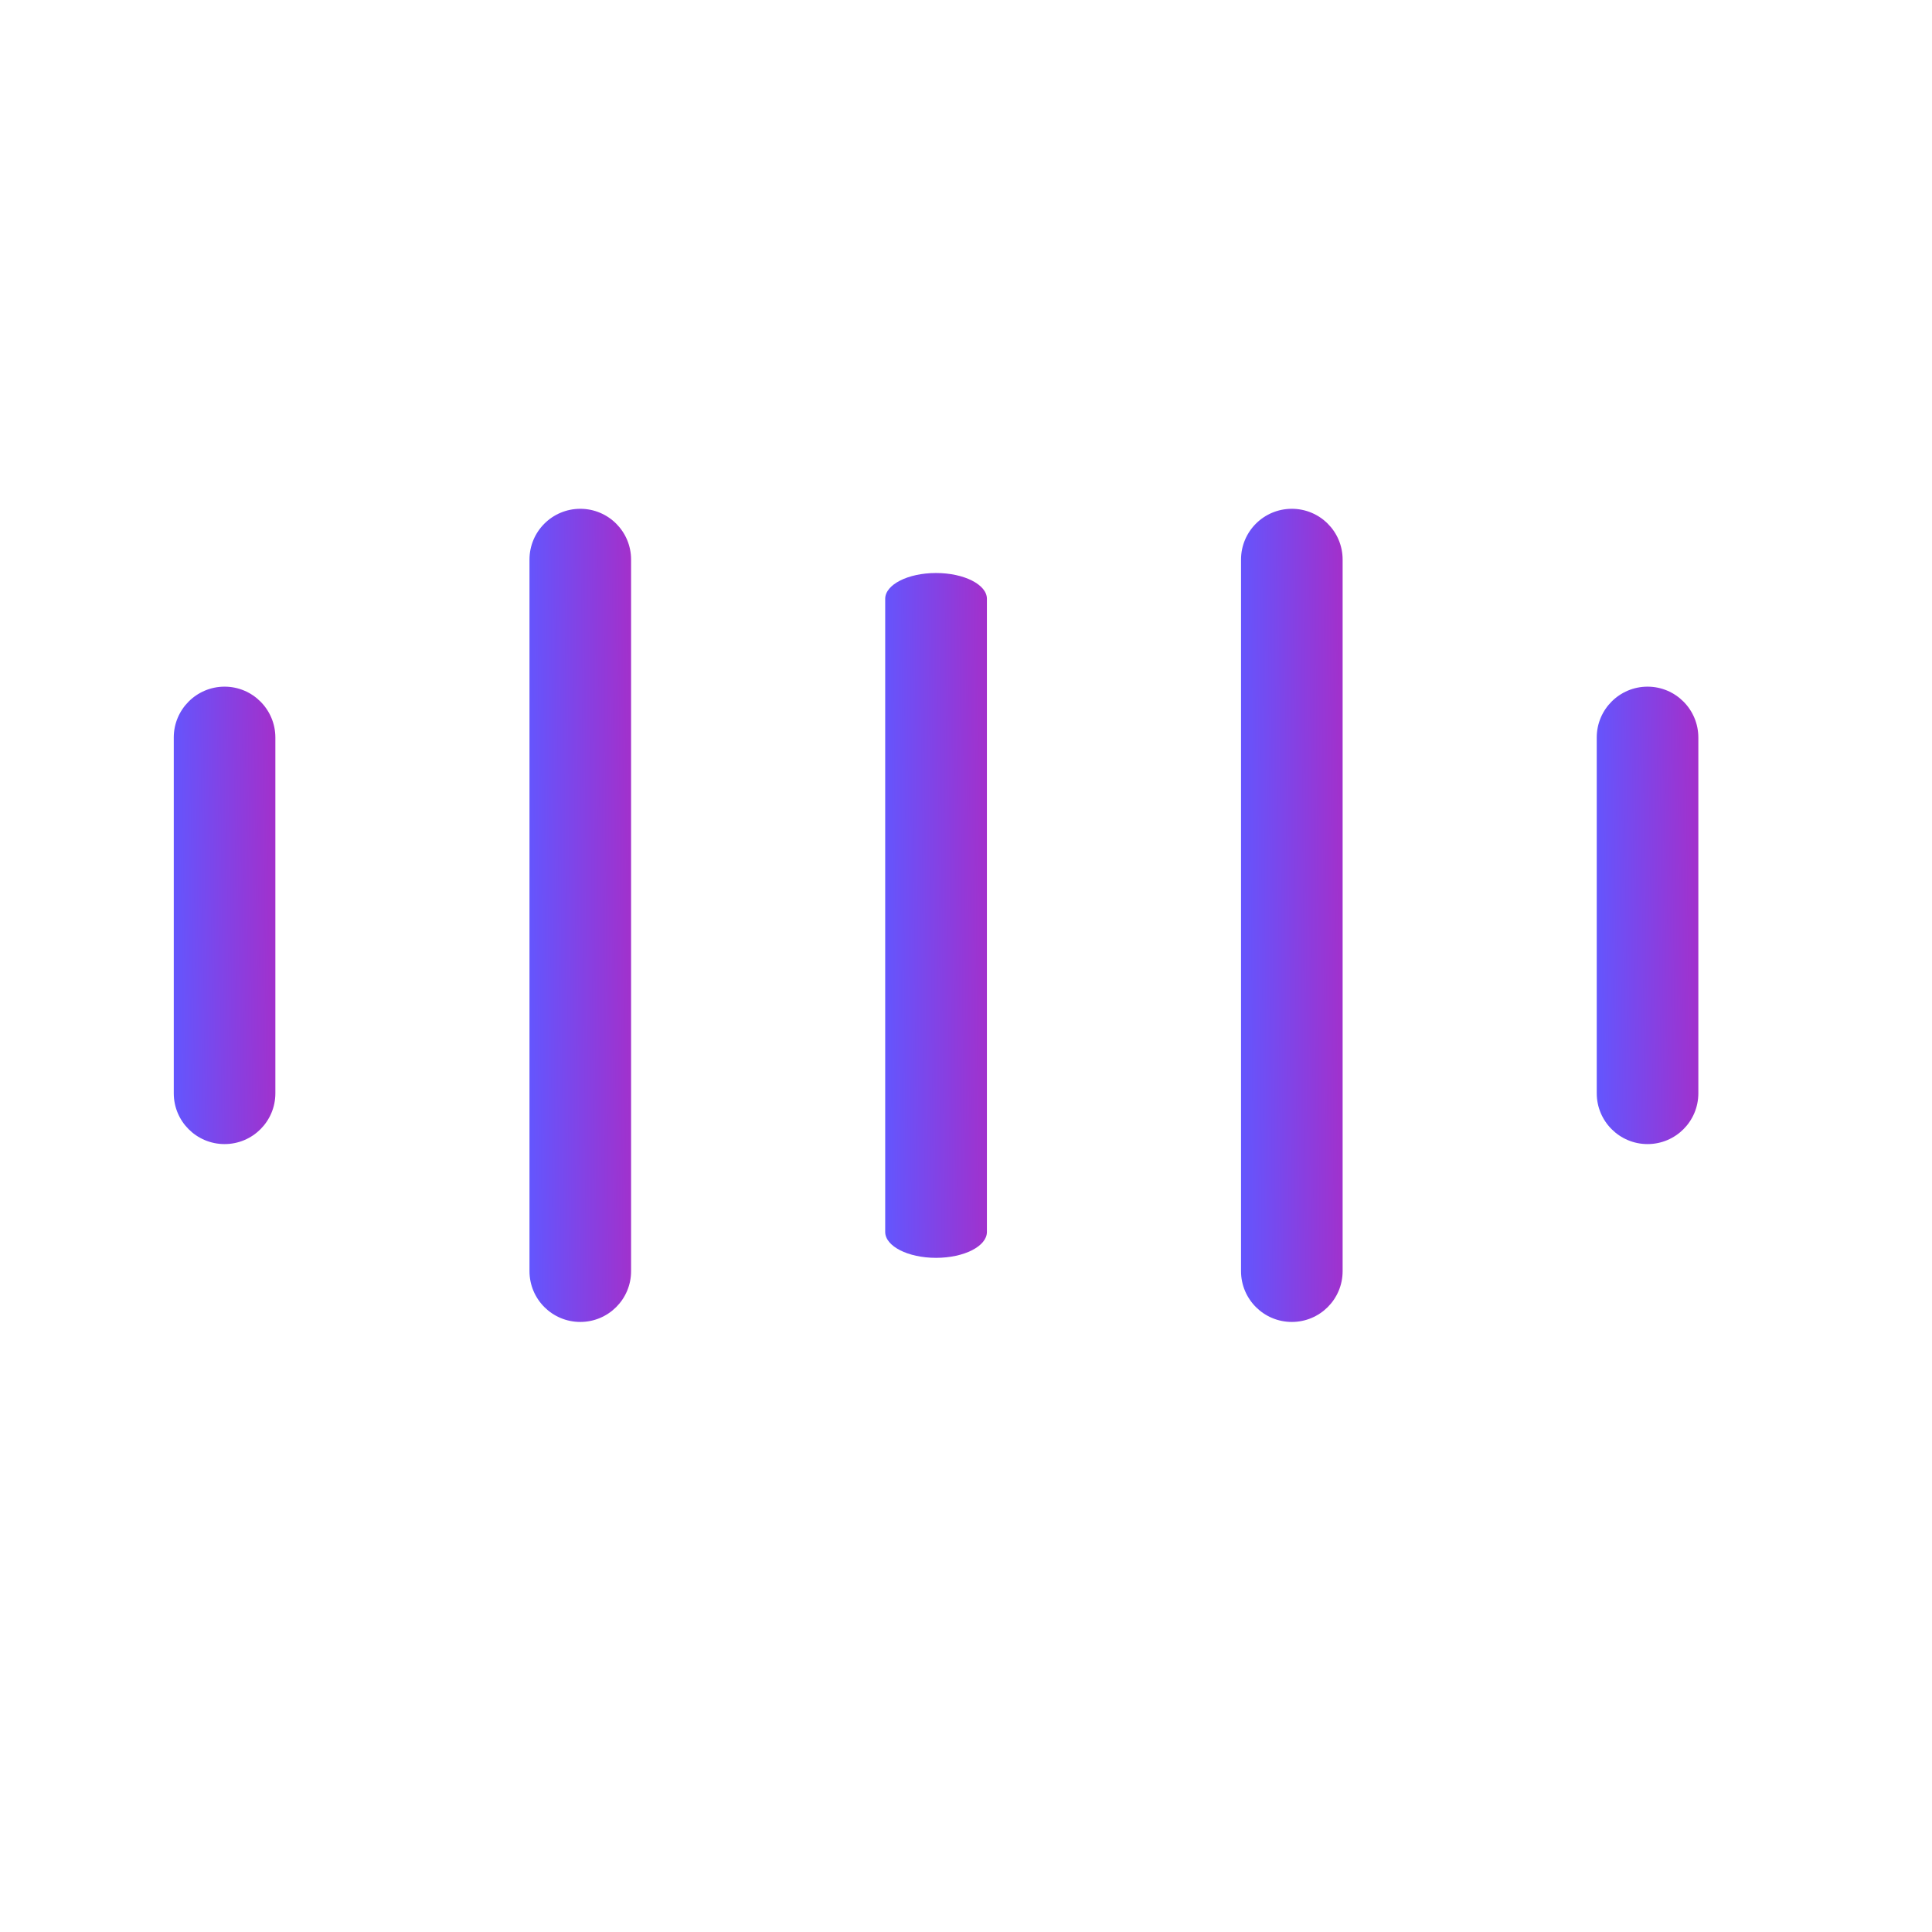 <svg width="17" height="17" viewBox="0 0 17 17" fill="none" xmlns="http://www.w3.org/2000/svg">
<path d="M8.236 5.042C7.989 5.042 7.789 5.144 7.789 5.269V10.84C7.789 10.966 7.99 11.068 8.236 11.068C8.483 11.068 8.684 10.966 8.684 10.84V5.269C8.684 5.144 8.483 5.042 8.236 5.042Z" fill="url(#paint0_linear_2119_757)"/>
<path d="M5.106 4.477C4.859 4.477 4.659 4.677 4.659 4.924V11.185C4.659 11.432 4.859 11.632 5.106 11.632C5.353 11.632 5.553 11.432 5.553 11.185V4.924C5.553 4.677 5.353 4.477 5.106 4.477Z" fill="url(#paint1_linear_2119_757)"/>
<path d="M1.976 6.042C1.729 6.042 1.529 6.243 1.529 6.489V9.62C1.529 9.867 1.729 10.067 1.976 10.067C2.223 10.067 2.423 9.867 2.423 9.62V6.49C2.423 6.243 2.223 6.042 1.976 6.042Z" fill="url(#paint2_linear_2119_757)"/>
<path d="M11.367 4.477C11.12 4.477 10.92 4.677 10.92 4.924V11.185C10.92 11.432 11.12 11.632 11.367 11.632C11.614 11.632 11.814 11.432 11.814 11.185V4.924C11.814 4.677 11.614 4.477 11.367 4.477Z" fill="url(#paint3_linear_2119_757)"/>
<path d="M14.497 6.042C14.25 6.042 14.05 6.243 14.05 6.489V9.62C14.05 9.867 14.251 10.067 14.497 10.067C14.744 10.067 14.944 9.867 14.944 9.62V6.49C14.944 6.243 14.744 6.042 14.497 6.042Z" fill="url(#paint4_linear_2119_757)"/>
<defs>
<linearGradient id="paint0_linear_2119_757" x1="7.789" y1="10.336" x2="8.72" y2="10.329" gradientUnits="userSpaceOnUse">
<stop stop-color="#6356FE"/>
<stop offset="0.304" stop-color="#764AEF"/>
<stop offset="0.618" stop-color="#8A3EDF"/>
<stop offset="1" stop-color="#A330CB"/>
</linearGradient>
<linearGradient id="paint1_linear_2119_757" x1="4.659" y1="10.764" x2="5.589" y2="10.758" gradientUnits="userSpaceOnUse">
<stop stop-color="#6356FE"/>
<stop offset="0.304" stop-color="#764AEF"/>
<stop offset="0.618" stop-color="#8A3EDF"/>
<stop offset="1" stop-color="#A330CB"/>
</linearGradient>
<linearGradient id="paint2_linear_2119_757" x1="1.529" y1="9.579" x2="2.459" y2="9.568" gradientUnits="userSpaceOnUse">
<stop stop-color="#6356FE"/>
<stop offset="0.304" stop-color="#764AEF"/>
<stop offset="0.618" stop-color="#8A3EDF"/>
<stop offset="1" stop-color="#A330CB"/>
</linearGradient>
<linearGradient id="paint3_linear_2119_757" x1="10.92" y1="10.764" x2="11.85" y2="10.758" gradientUnits="userSpaceOnUse">
<stop stop-color="#6356FE"/>
<stop offset="0.304" stop-color="#764AEF"/>
<stop offset="0.618" stop-color="#8A3EDF"/>
<stop offset="1" stop-color="#A330CB"/>
</linearGradient>
<linearGradient id="paint4_linear_2119_757" x1="14.05" y1="9.579" x2="14.98" y2="9.568" gradientUnits="userSpaceOnUse">
<stop stop-color="#6356FE"/>
<stop offset="0.304" stop-color="#764AEF"/>
<stop offset="0.618" stop-color="#8A3EDF"/>
<stop offset="1" stop-color="#A330CB"/>
</linearGradient>
</defs>
</svg>
